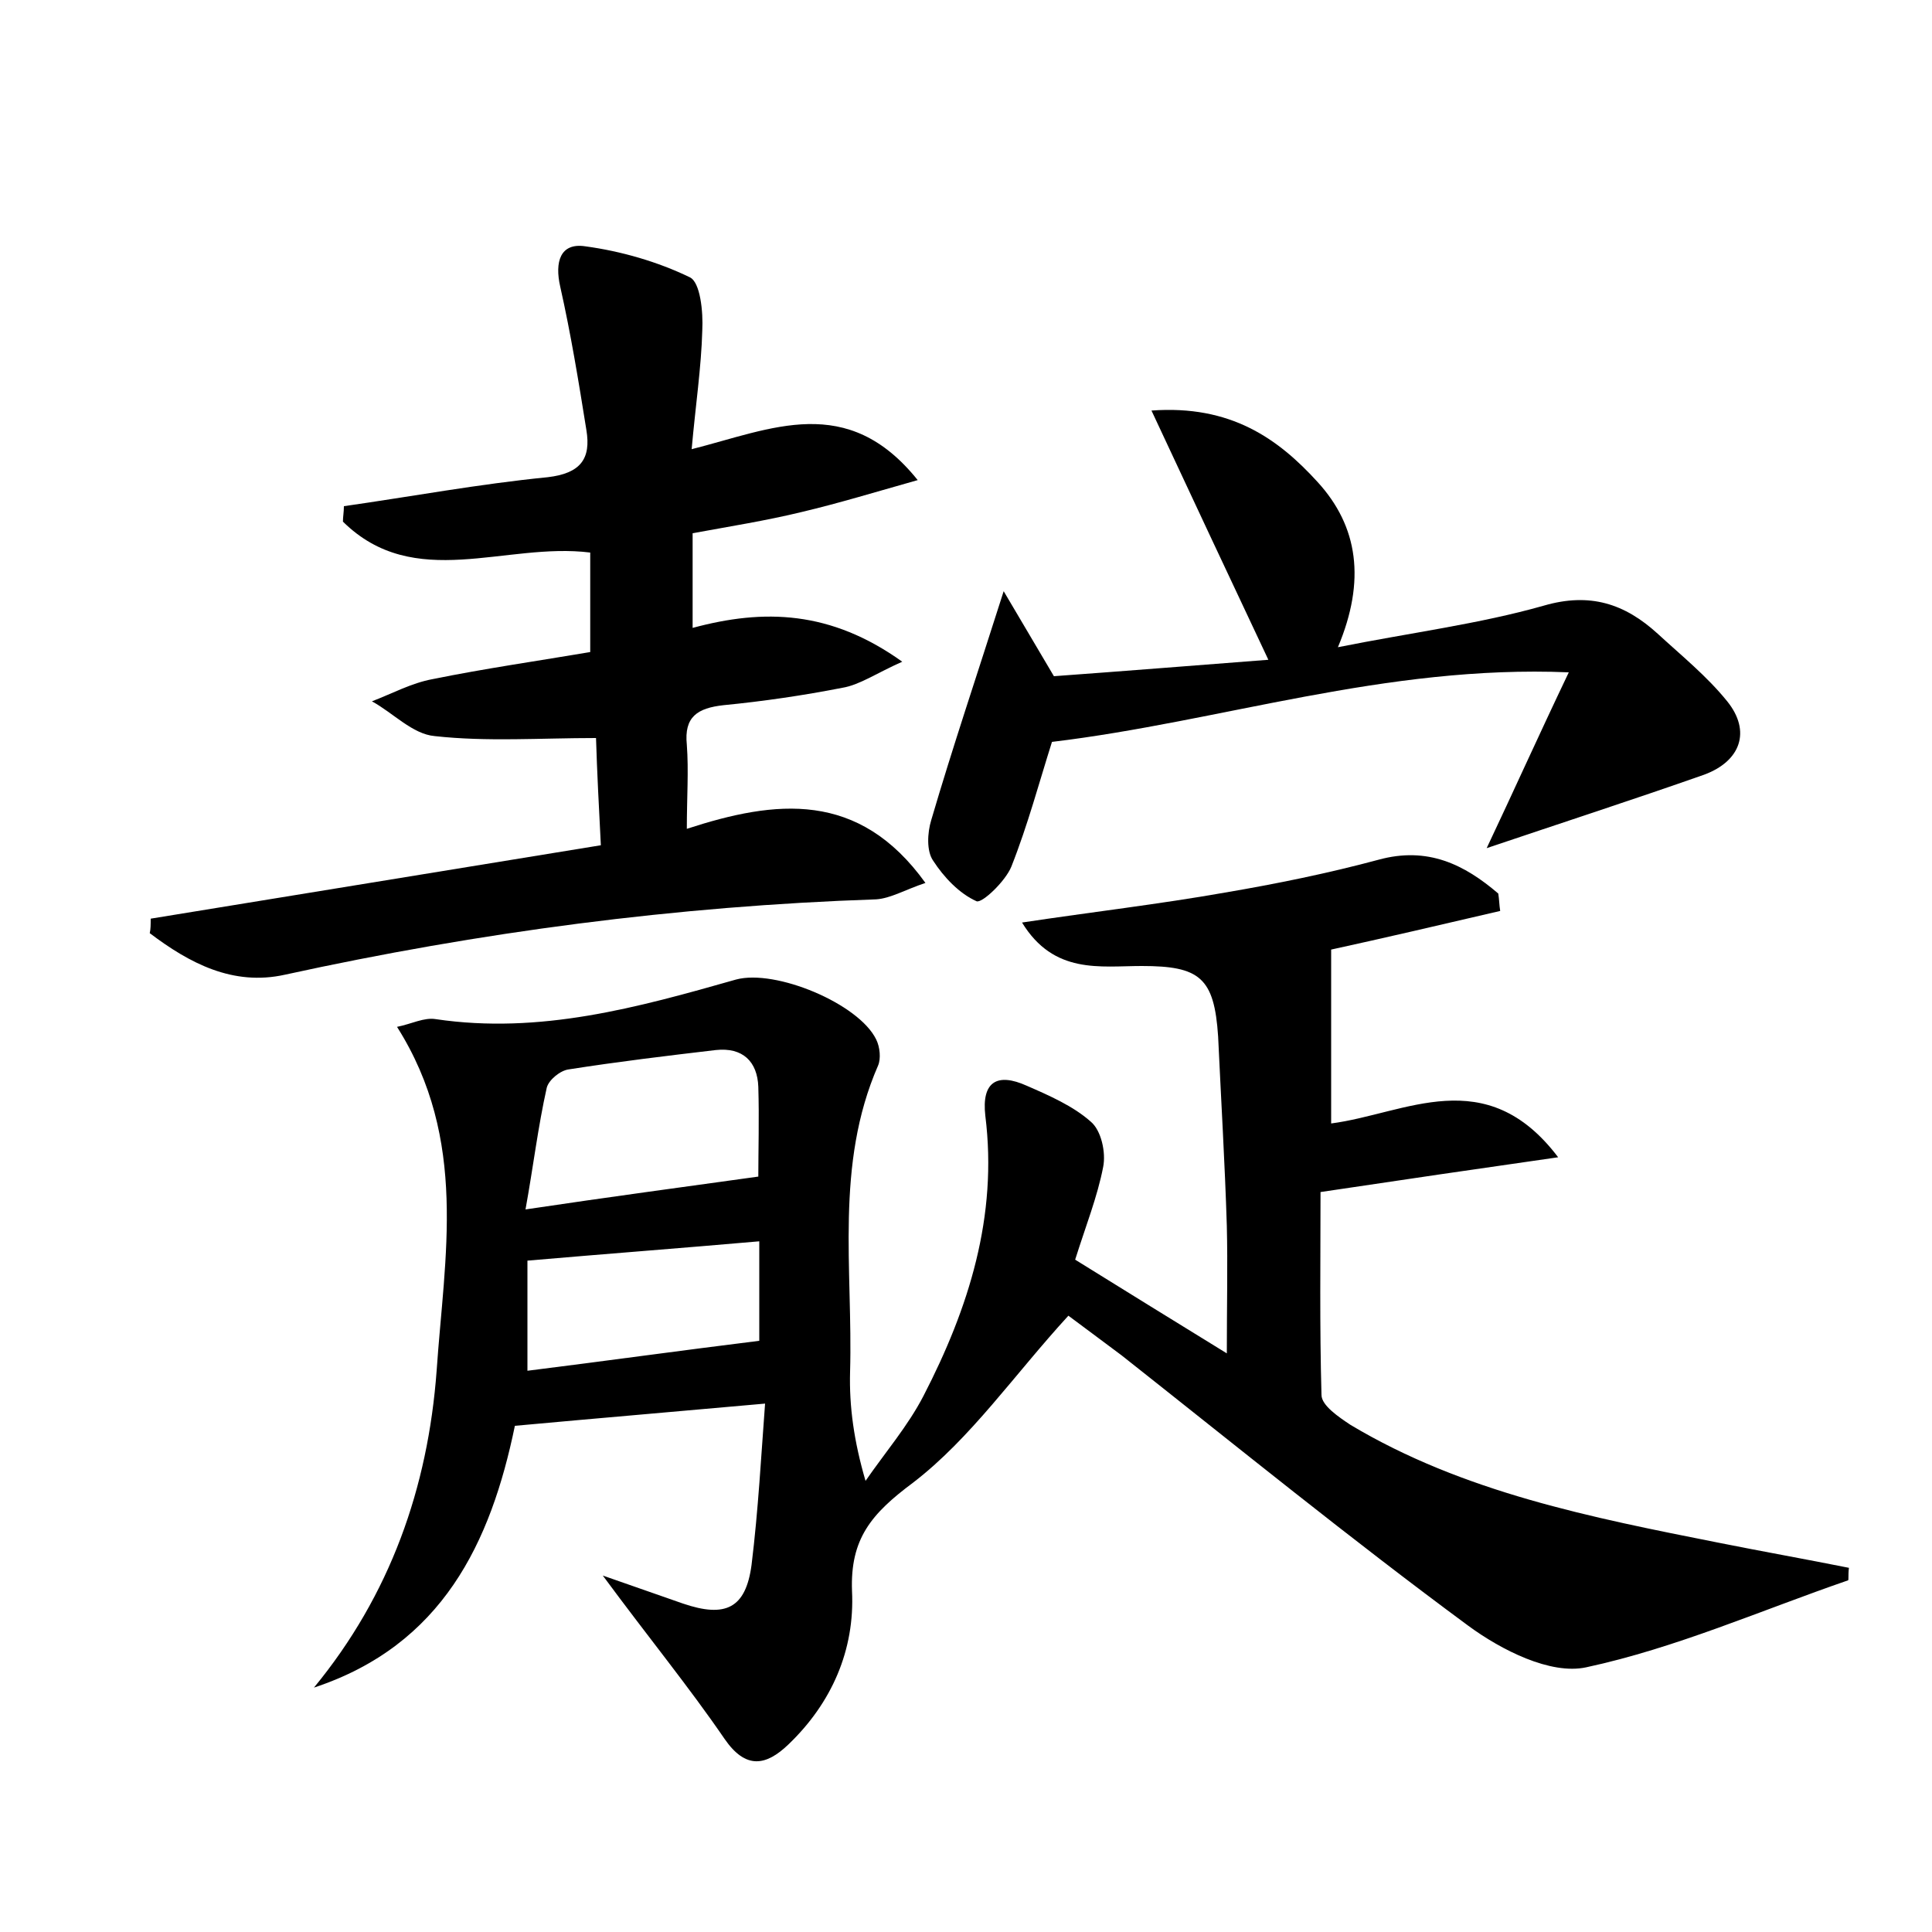 <?xml version="1.0" encoding="utf-8"?>
<!-- Generator: Adobe Illustrator 22.0.0, SVG Export Plug-In . SVG Version: 6.00 Build 0)  -->
<svg version="1.1" id="图层_1" xmlns="http://www.w3.org/2000/svg" xmlns:xlink="http://www.w3.org/1999/xlink" x="0px" y="0px"
	 viewBox="0 0 200 200" style="enable-background:new 0 0 200 200;" xml:space="preserve">
<style type="text/css">
	.st0{fill:#FFFFFF;}
</style>
<g>
	
	<path d="M110.6,136.2c-5.6,6.1-10.1,12.7-16.1,17.3c-4.3,3.2-6.5,5.8-6.3,11.2c0.3,6.1-2.1,11.6-6.6,15.9c-2.3,2.2-4.4,2.6-6.6-0.6
		c-3.7-5.4-7.8-10.4-12.6-16.9c3.7,1.3,6,2.1,8.3,2.9c4.4,1.5,6.5,0.5,7.1-4c0.7-5.7,1-11.4,1.4-16.7c-8.9,0.8-17.2,1.5-25.9,2.3
		c-2.5,12.1-7.5,22.7-20.8,27.1c7.9-9.6,11.8-20.7,12.7-32.8c0.8-11.8,3.3-23.9-4.1-35.6c1.5-0.3,2.8-1,4-0.8
		c10.8,1.6,20.9-1.2,31.1-4.1c4.1-1.1,12.7,2.5,14.5,6.2c0.4,0.8,0.5,2,0.2,2.7c-4.5,10.3-2.6,21.1-2.9,31.7
		c-0.1,3.6,0.4,7.2,1.6,11.3c2-2.9,4.4-5.7,6-8.8c4.7-9.1,7.7-18.6,6.4-29c-0.4-3.5,1.2-4.5,4.3-3.1c2.3,1,4.8,2.1,6.6,3.7
		c1.1,0.9,1.6,3.2,1.3,4.7c-0.6,3.1-1.8,6.1-2.9,9.6c5,3.1,10,6.2,15.7,9.7c0-4.9,0.1-9.1,0-13.2c-0.2-6.5-0.6-13.1-0.9-19.6
		c-0.4-6.1-1.9-7.3-7.9-7.3c-4.3,0-9.1,0.9-12.4-4.5c7.3-1.1,14.2-1.9,21-3.1c5.3-0.9,10.7-2,15.9-3.4c5.1-1.4,8.9,0.5,12.4,3.5
		c0.1,0.6,0.1,1.2,0.2,1.8c-6,1.4-12,2.8-17.5,4c0,3,0,5.8,0,8.6c0,3,0,6,0,9.4c7.7-1,16-6.4,23.5,3.5c-8.4,1.2-15.9,2.3-24.6,3.6
		c0,6.7-0.1,13.9,0.1,21c0,1.1,1.8,2.3,3,3.1c11.7,7,25,9.6,38.1,12.2c4.5,0.9,9,1.7,13.5,2.6c-0.1,0.8,0,1.3-0.1,1.3
		c-9,3.1-17.8,7-27.1,9c-3.7,0.8-8.8-1.8-12.2-4.3c-12.2-9-24-18.6-35.9-28C113.8,138.6,111.7,137,110.6,136.2z M78.5,121.8
		c0-2.7,0.1-6,0-9.3c-0.1-2.6-1.6-4.1-4.4-3.8c-5.1,0.6-10.1,1.2-15.2,2c-0.9,0.1-2.1,1.1-2.3,1.9c-0.9,4-1.4,8.2-2.2,12.6
		C63.1,123.9,70.6,122.9,78.5,121.8z M54.6,141.9c8-1,15.9-2.1,24-3.1c0-3.3,0-7.2,0-10.3c-8,0.7-15.9,1.3-24,2
		C54.6,134.3,54.6,138.1,54.6,141.9z"/>
	<path d="M15.6,95.1c15.3-2.5,30.7-5,46.6-7.6c-0.2-3.9-0.4-7.7-0.5-11.1c-5.8,0-11.3,0.4-16.7-0.2c-2.3-0.2-4.3-2.4-6.5-3.6
		c2.1-0.8,4.1-1.9,6.3-2.3c5.4-1.1,11-1.9,16.3-2.8c0-3.6,0-6.9,0-10.3c-8.8-1.1-18.2,4.1-25.6-3.2c0-0.5,0.1-1,0.1-1.6
		c7-1,14-2.3,21.1-3c3.4-0.4,4.5-1.9,4-4.9c-0.8-5-1.6-9.9-2.7-14.8c-0.6-2.6,0-4.6,2.6-4.2c3.7,0.5,7.5,1.6,10.8,3.2
		c1.1,0.5,1.4,3.6,1.3,5.5C72.6,38,72,42,71.6,46.5c8.3-2.1,16.1-5.9,23.4,3.2c-4.6,1.3-8.2,2.4-12,3.3c-3.7,0.9-7.5,1.5-11.3,2.2
		c0,3.2,0,6.2,0,9.8c7.4-2,14.3-1.8,21.7,3.5c-2.7,1.2-4.4,2.4-6.2,2.7c-4.1,0.8-8.2,1.4-12.3,1.8c-2.7,0.3-4.1,1.2-3.8,4.1
		c0.2,2.7,0,5.4,0,8.7c9.2-3,17.8-4,24.7,5.6c-2.1,0.7-3.6,1.6-5.1,1.7c-20.7,0.7-41.1,3.4-61.2,7.8c-5.4,1.2-9.9-1.2-14-4.3
		C15.6,96.2,15.6,95.7,15.6,95.1z"/>
	<path d="M119.2,42.5c8.2-0.6,13.1,2.9,17.2,7.4c4.2,4.6,5,10.2,2.1,17.1c7.5-1.5,14.6-2.4,21.3-4.3c4.8-1.4,8.4-0.2,11.8,2.9
		c2.5,2.3,5.1,4.4,7.2,7c2.5,3.1,1.4,6.2-2.4,7.6c-7.4,2.6-14.8,5-22.5,7.6c2.7-5.7,5.3-11.5,8.5-18.2c-19-0.8-36,5.1-53.5,7.2
		c-1.3,4.1-2.5,8.6-4.2,12.9c-0.6,1.5-3,3.8-3.6,3.6c-1.8-0.8-3.4-2.5-4.5-4.2c-0.7-1-0.6-2.9-0.2-4.2c2.2-7.5,4.7-14.9,7.5-23.7
		c1.9,3.2,3.3,5.6,5.2,8.8c6.9-0.5,14.4-1.1,22.2-1.7C127.2,59.6,123.4,51.5,119.2,42.5z"/>
	
	
</g>
</svg>
